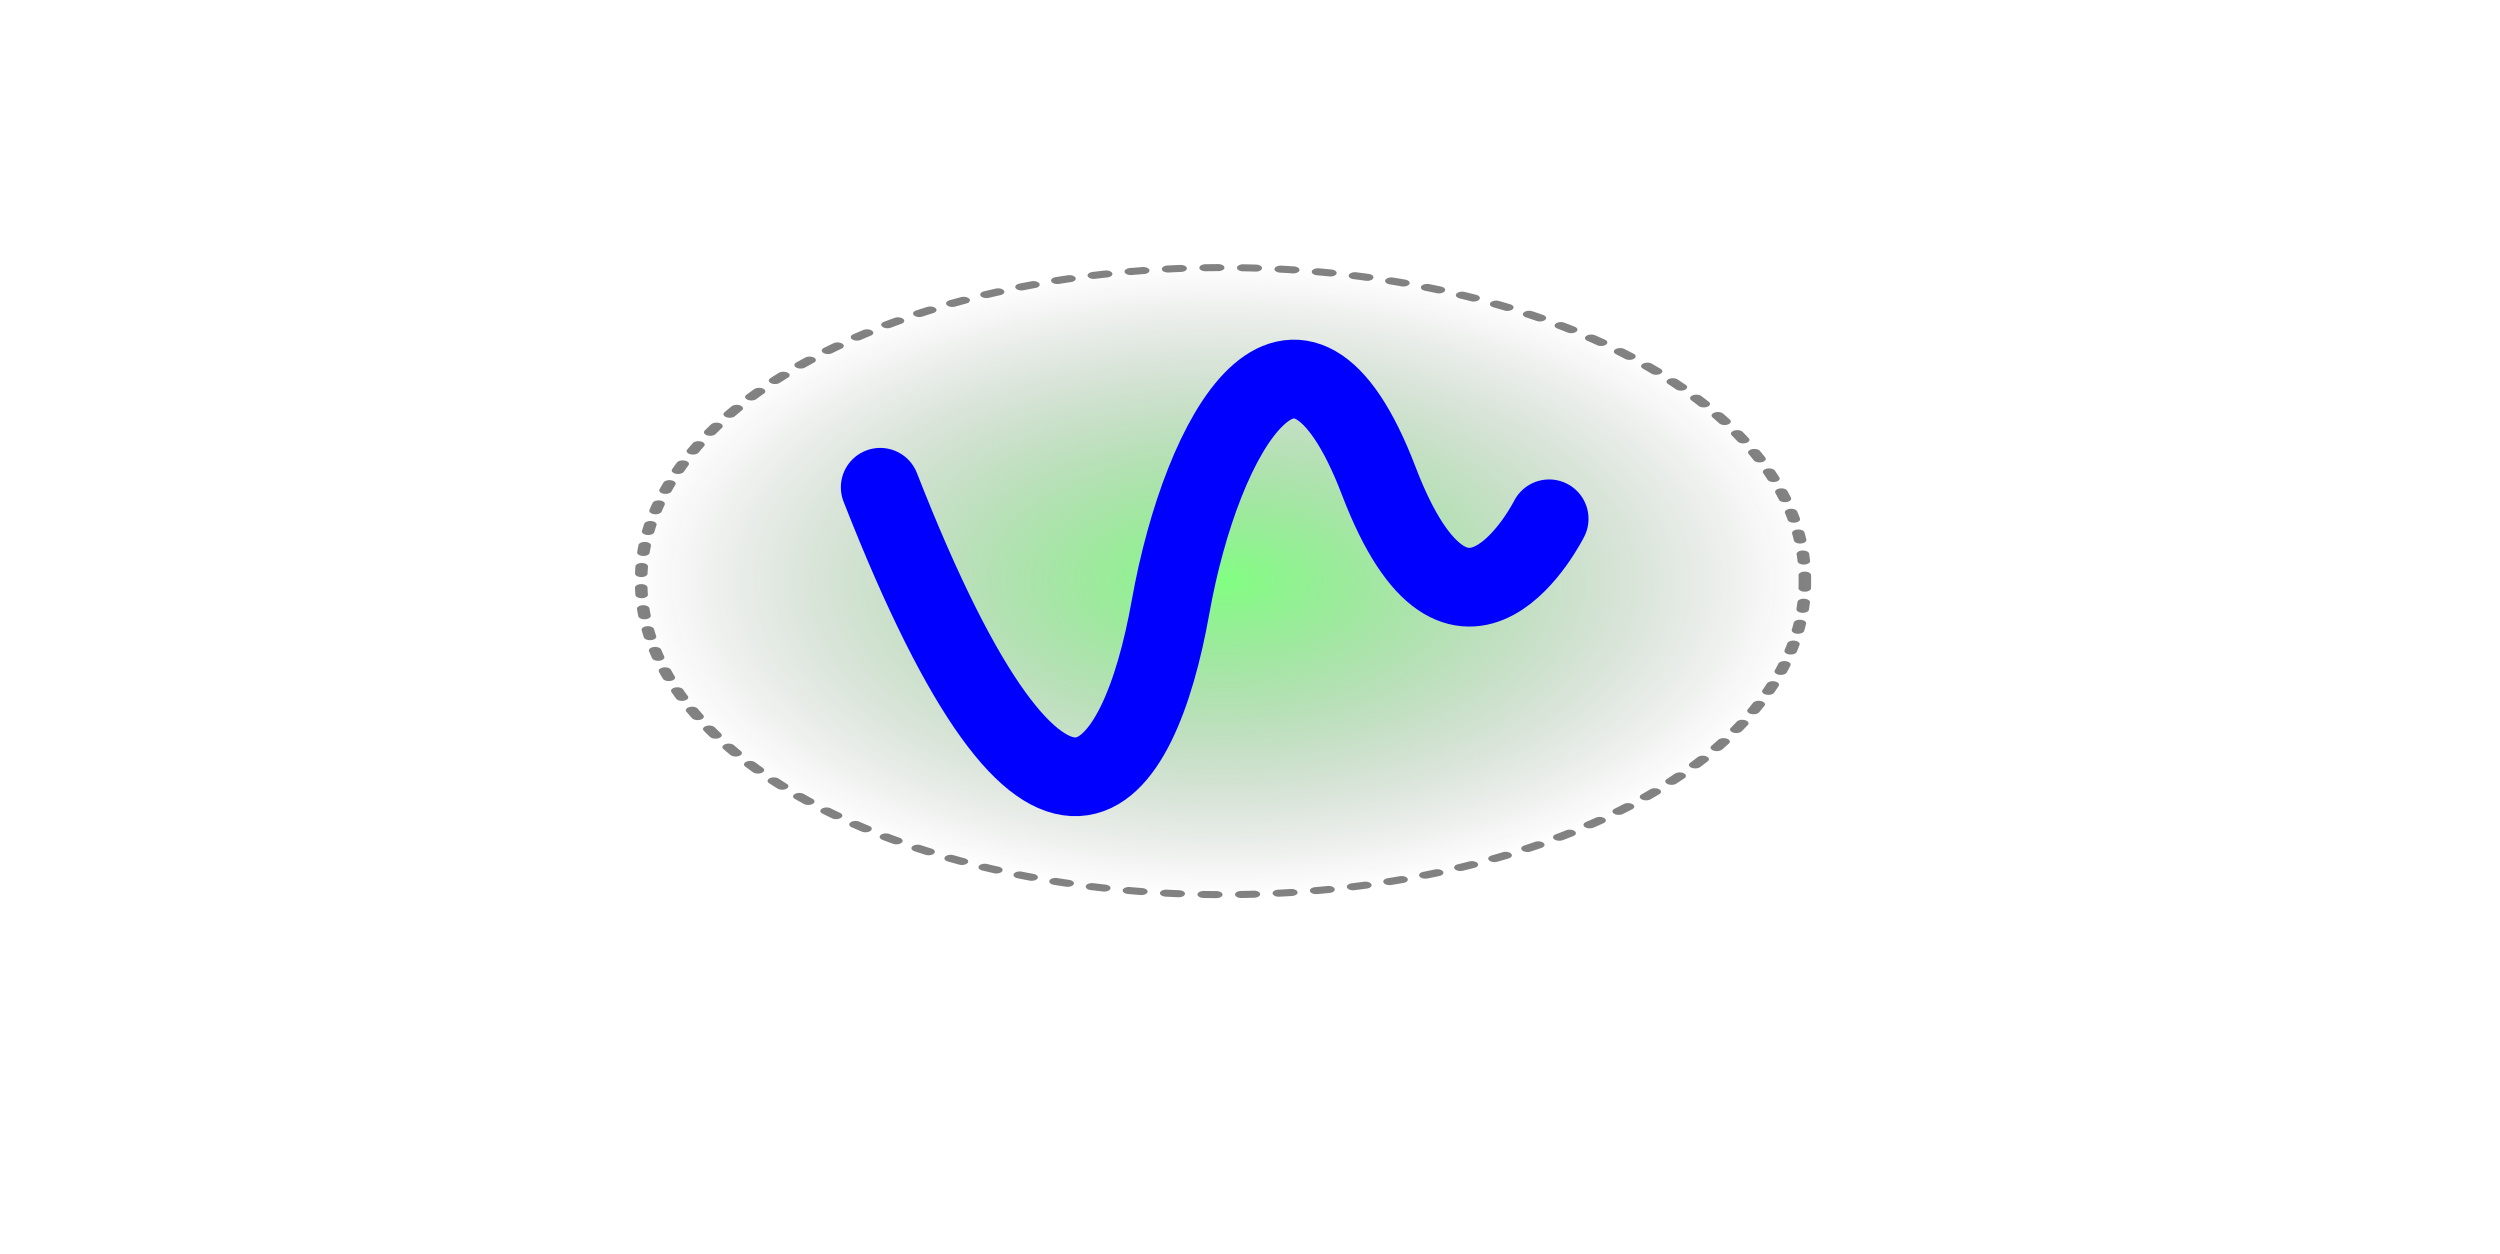 <?xml version="1.0" encoding="UTF-8" standalone="no"?>
<!-- Created with Inkscape (http://www.inkscape.org/) -->

<svg
   xmlns:dc="http://purl.org/dc/elements/1.1/"
   xmlns:cc="http://creativecommons.org/ns#"
   xmlns:rdf="http://www.w3.org/1999/02/22-rdf-syntax-ns#"
   xmlns:svg="http://www.w3.org/2000/svg"
   xmlns="http://www.w3.org/2000/svg"
   xmlns:xlink="http://www.w3.org/1999/xlink"
   xmlns:sodipodi="http://sodipodi.sourceforge.net/DTD/sodipodi-0.dtd"
   xmlns:inkscape="http://www.inkscape.org/namespaces/inkscape"
   width="200.094"
   height="100.362"
   id="svg2"
   version="1.1"
   inkscape:version="0.47pre4 r22446"
   sodipodi:docname="drawing.svg">
  <defs
     id="defs4">
    <linearGradient
       id="linearGradient3590">
      <stop
         style="stop-color:#00ff00;stop-opacity:1;"
         offset="0"
         id="stop3592" />
      <stop
         style="stop-color:#000000;stop-opacity:0;"
         offset="1"
         id="stop3594" />
    </linearGradient>
    <inkscape:perspective
       sodipodi:type="inkscape:persp3d"
       inkscape:vp_x="0 : 526.18109 : 1"
       inkscape:vp_y="0 : 1000 : 0"
       inkscape:vp_z="744.09448 : 526.18109 : 1"
       inkscape:persp3d-origin="372.04724 : 350.78739 : 1"
       id="perspective10" />
    <radialGradient
       inkscape:collect="always"
       xlink:href="#linearGradient3590"
       id="radialGradient3596"
       cx="93.571"
       cy="83.791"
       fx="93.571"
       fy="83.791"
       r="46.929"
       gradientTransform="matrix(1,0,0,0.954,0,3.826)"
       gradientUnits="userSpaceOnUse" />
  </defs>
  <sodipodi:namedview
     id="base"
     pagecolor="#ffffff"
     bordercolor="#666666"
     borderopacity="1.0"
     inkscape:pageopacity="0.0"
     inkscape:pageshadow="2"
     inkscape:zoom="1.4"
     inkscape:cx="79.837141"
     inkscape:cy="-60.284744"
     inkscape:document-units="px"
     inkscape:current-layer="layer1"
     showgrid="false"
     inkscape:window-width="1440"
     inkscape:window-height="849"
     inkscape:window-x="0"
     inkscape:window-y="28"
     inkscape:window-maximized="1" />
  <g
     inkscape:label="Layer 1"
     inkscape:groupmode="layer"
     id="layer1">
    <path
       sodipodi:type="arc"
       style="opacity:0.49;fill:url(#radialGradient3596);fill-opacity:1;stroke:#000000;stroke-width:1;stroke-linecap:round;stroke-miterlimit:4;stroke-opacity:1;stroke-dasharray:1, 2;stroke-dashoffset:0"
       id="path2816"
       sodipodi:cx="93.571426"
       sodipodi:cy="83.790756"
       sodipodi:rx="46.42857"
       sodipodi:ry="44.285713"
       d="m 140,83.791 a 46.429,44.286 0 1 1 -92.857,0 46.429,44.286 0 1 1 92.857,0 z"
       transform="matrix(1.003,0,0,0.564,4.036,-0.746)" />
    <path
       style="fill:none;stroke:#0000ff;stroke-width:6.3;stroke-linecap:round;stroke-linejoin:miter;stroke-miterlimit:4;stroke-opacity:1;stroke-dasharray:none"
       d="m 70.451,39 c 13.637,34.85 20.708,23.739 23.234,9.596 2.525,-14.142 10.102,-27.274 16.668,-10.102 6.566,17.173 13.637,3.03 13.637,3.03"
       id="path3602" />
  </g>
</svg>
